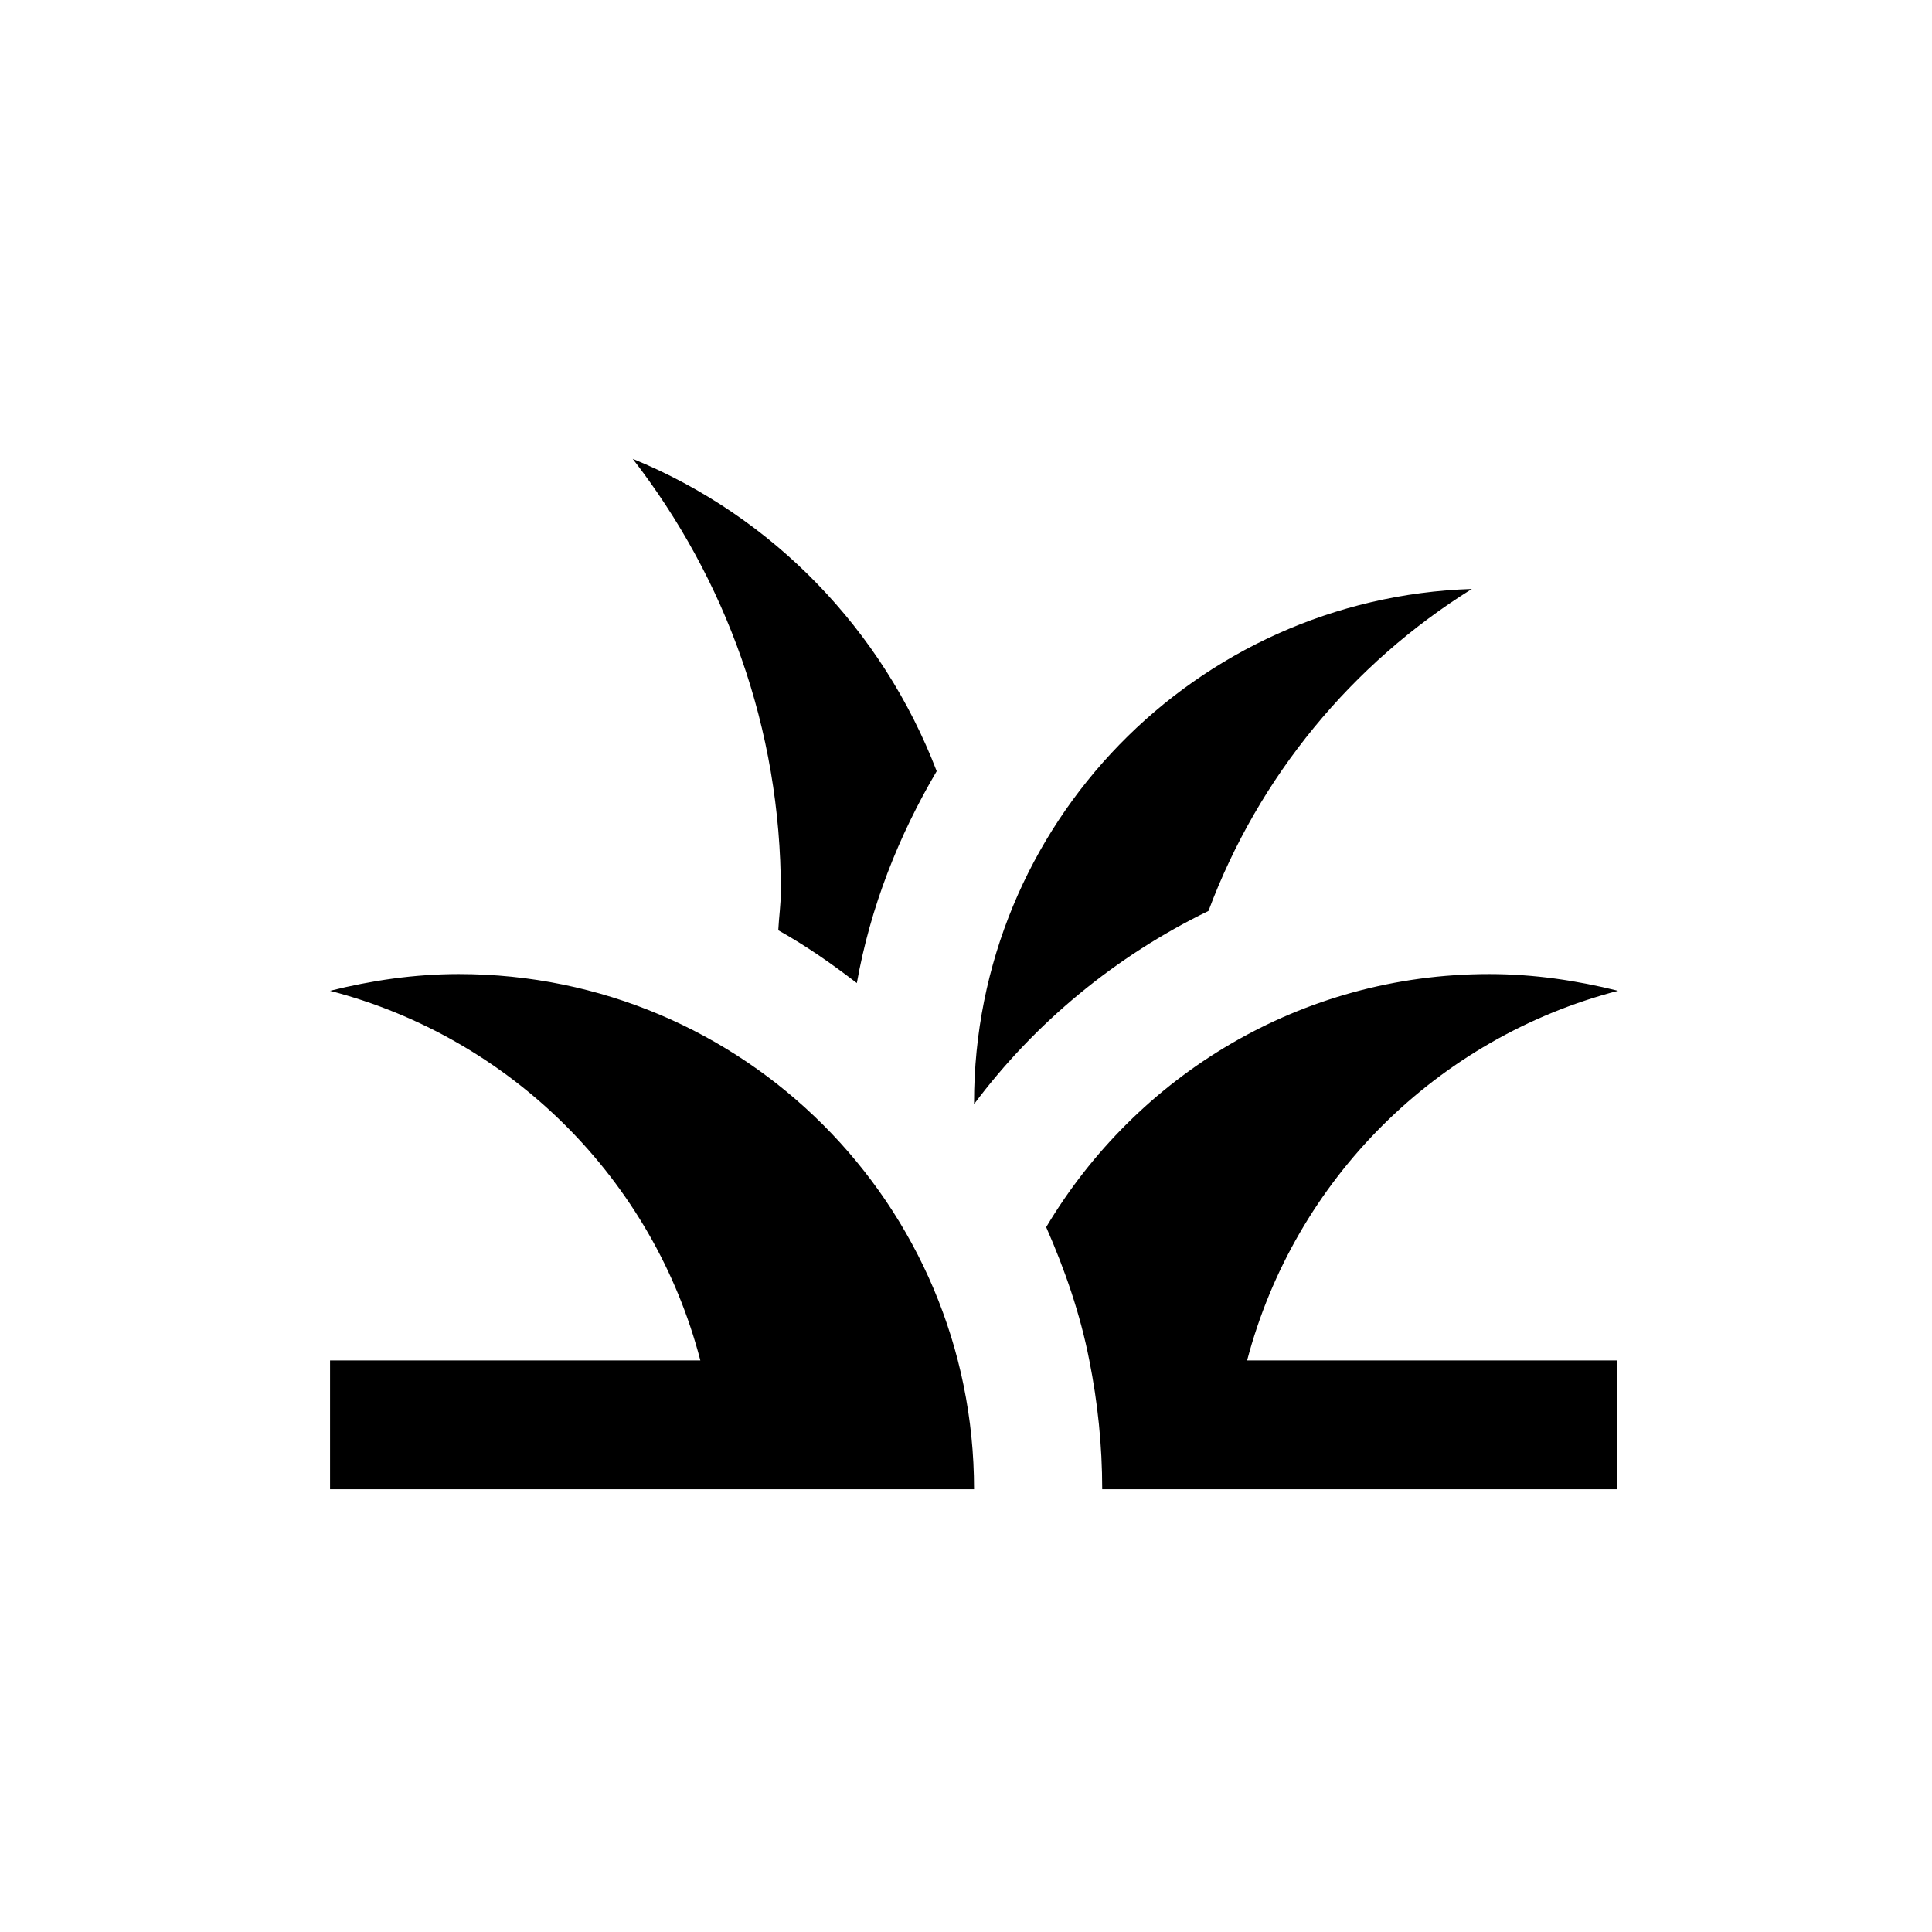 <svg
    xmlns="http://www.w3.org/2000/svg"
    viewBox="0 0 24 24"
    id="vector">
    <g
        id="group"
        transform="translate(2.5 2.5) scale(0.8 0.8)">
        <path
            id="path"
            d="M 12 20 L 2 20 L 2 18 L 7.75 18 L 7.75 18 C 7.02 15.19 4.81 12.99 2 12.26 C 2.64 12.1 3.31 12 4 12 C 8.42 12 12 15.58 12 20 Z M 22 12.26 C 21.36 12.1 20.69 12 20 12 C 17.07 12 14.52 13.58 13.12 15.93 C 13.41 16.59 13.65 17.28 13.79 18 C 13.92 18.65 13.99 19.32 13.99 20 L 15.99 20 L 21.99 20 L 21.99 18 L 16.24 18 C 16.98 15.19 19.19 12.99 22 12.26 Z M 15.64 11.02 C 16.42 8.93 17.87 7.18 19.73 6.02 C 15.44 6.16 12 9.67 12 14 C 12 14.01 12 14.02 12 14.02 C 12.95 12.75 14.2 11.72 15.64 11.02 Z M 11.42 8.85 C 10.58 6.66 8.88 4.89 6.7 4 C 8.14 5.86 9 8.18 9 10.71 C 9 10.92 8.97 11.12 8.96 11.32 C 9.39 11.56 9.79 11.84 10.18 12.14 C 10.39 10.96 10.83 9.85 11.42 8.85 Z"
            fill="#000000"/>
    </g>
</svg>
